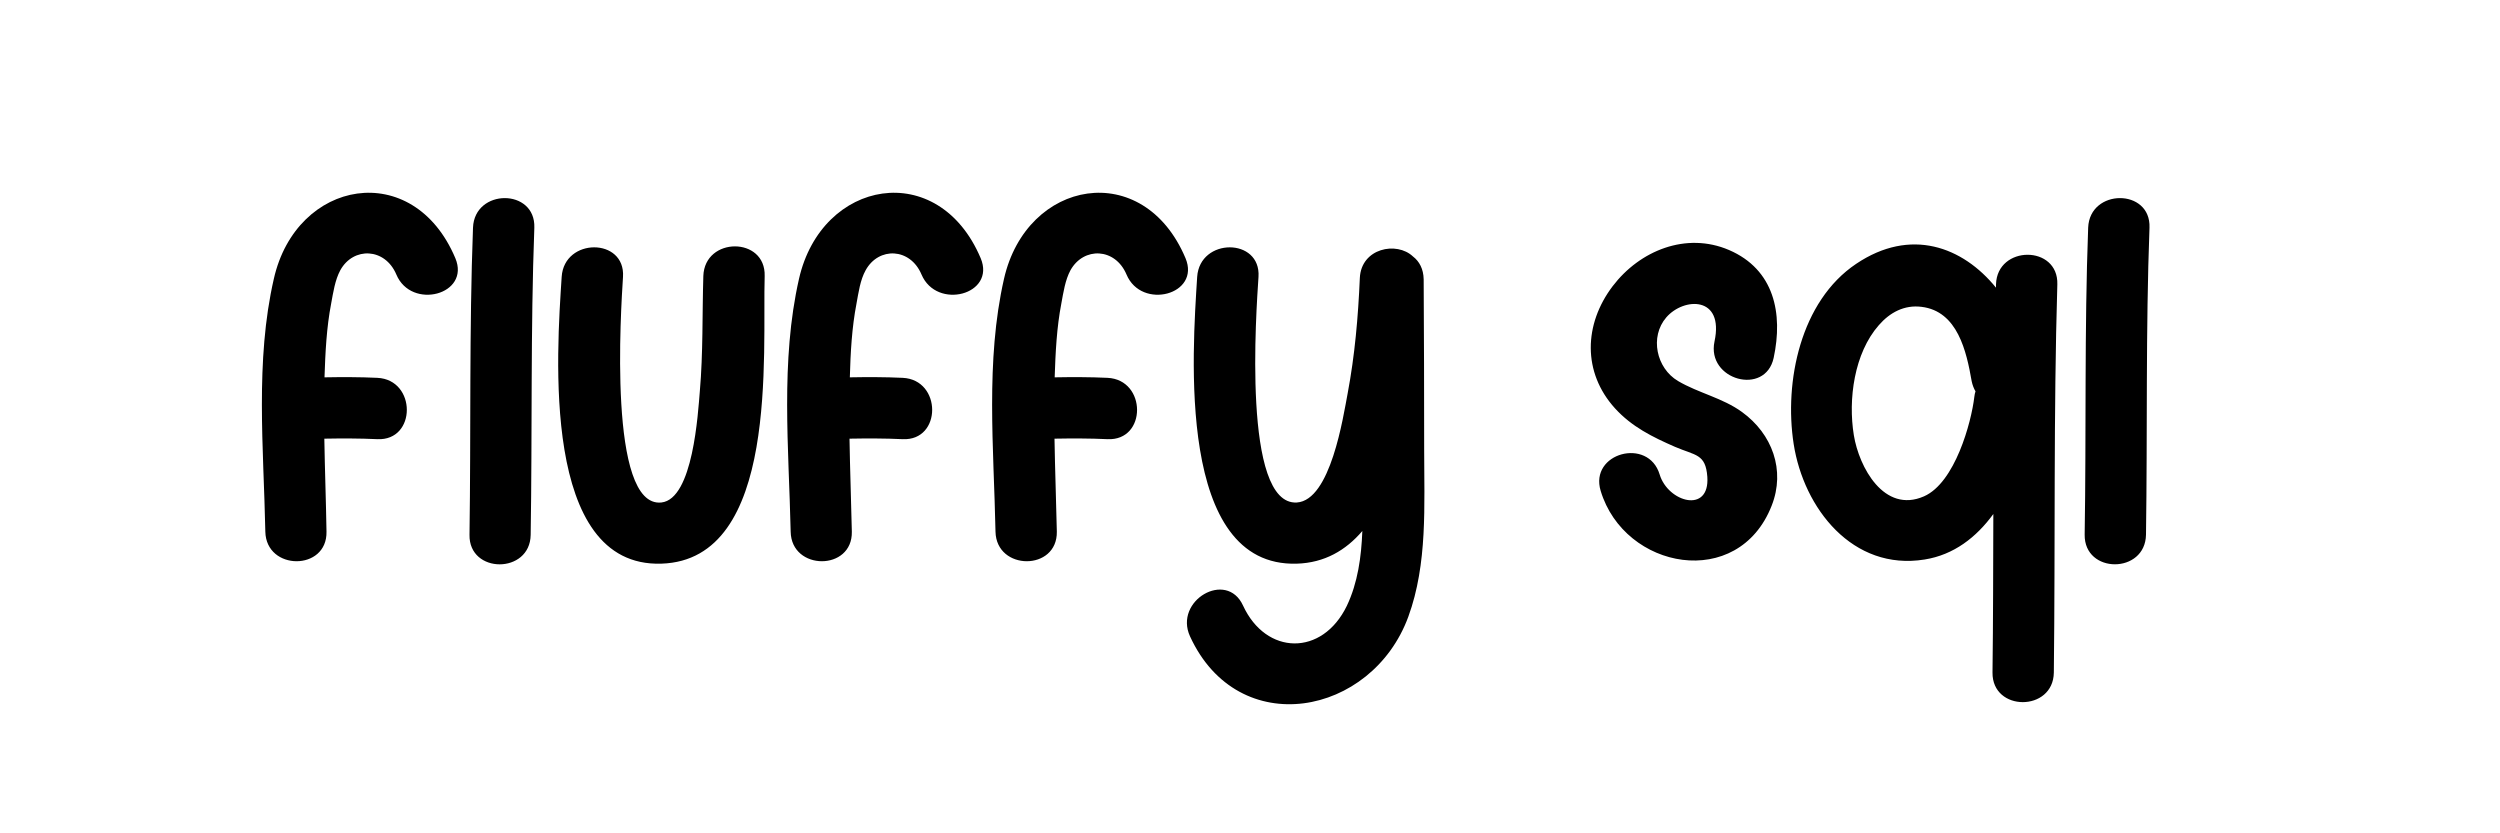 <svg version="1.2" xmlns="http://www.w3.org/2000/svg" viewBox="0 0 1500 500" width="100%" height="100%">
	<title>Fluffy SQL Logo</title>
	<style>
		.s0 {
			fill: currentColor
		}
	</style>
	<path id="Fluffy SQL" class="s0"
		d="m273.2 154.9c-25.3-60-95.4-47.5-108.9 12.4-11.3 49.3-6.1 101.6-5.1 151.7 0.5 23.6 37.2 23.7 36.7 0-0.3-18.6-1-37.2-1.3-55.8 10.6-0.2 21.2-0.2 31.8 0.3 23.6 1.1 23.6-35.7 0-36.8-10.6-0.5-21.1-0.5-31.7-0.3 0.5-14.8 1.2-29.8 4-44.3 1.2-6.5 2.3-14.1 5.5-20 7.8-14.1 26.8-13.5 33.6 2.6 9 21.5 44.6 12.1 35.4-9.8zm10.6-18.3c-2.3 61.4-1.2 122.8-2.1 184.3-0.4 23.6 36.4 23.6 36.7 0 1-61.5-0.1-122.9 2.2-184.3 0.8-23.7-35.9-23.6-36.8 0zm175 29c0.7-23.7-36-23.7-36.8 0-0.7 23-0.1 46.1-2.1 69.1-1.1 12.9-4 64.8-23.1 66.8-32.2 3.3-24.2-116.3-23-135.4 1.5-23.6-35.3-23.6-36.8 0-2.9 45-12.6 174.4 59.8 172.1 70.9-2.2 60.6-126.4 62-172.6zm129.6-10.7c-25.4-60-95.4-47.5-109 12.4-11.2 49.3-6.1 101.6-5 151.7 0.4 23.6 37.2 23.7 36.7 0-0.4-18.6-1.1-37.2-1.4-55.8 10.6-0.2 21.2-0.2 31.9 0.3 23.6 1.1 23.6-35.7 0-36.8-10.6-0.5-21.1-0.5-31.7-0.3 0.4-14.8 1.2-29.8 4-44.3 1.2-6.5 2.2-14.1 5.5-20 7.8-14.1 26.7-13.5 33.5 2.6 9.1 21.5 44.7 12.1 35.5-9.8zm122.9 0c-25.3-60-95.3-47.5-108.9 12.4-11.2 49.3-6.1 101.6-5.1 151.7 0.5 23.6 37.2 23.7 36.8 0-0.4-18.6-1.1-37.2-1.4-55.8 10.6-0.2 21.2-0.2 31.8 0.3 23.7 1.1 23.6-35.7 0-36.8-10.6-0.5-21.1-0.5-31.7-0.3 0.5-14.8 1.2-29.8 4-44.3 1.2-6.5 2.3-14.1 5.5-20 7.9-14.1 26.8-13.5 33.6 2.6 9 21.5 44.6 12.1 35.4-9.8zm143.2 115c0-34.1-0.1-68.2-0.3-102.3-0.1-6.2-2.6-10.8-6.4-13.7-9.8-9.3-31.1-5-31.9 12.9-1 23.2-3 46.4-7.3 69.2-2.7 14.1-10.2 64.2-30.5 65.5-32.9 1.9-24.3-115.3-23-135.4 1.5-23.6-35.2-23.6-36.8 0-2.8 45-12.6 174.3 59.8 172.1 16.6-0.5 29.4-8 39.3-19.6-0.6 15.5-2.7 31-9.3 44.9-14.7 30.4-48.5 29.8-62.3-0.2-9.9-21.5-41.6-2.9-31.8 18.5 29 63.2 109.1 47.9 131-11.8 11.6-31.8 9.5-66.9 9.5-100.1zm190.7-22.7c-11.7-8.5-26-11.3-38.4-18.6-13-7.7-17.1-26.5-7-38.2 10.5-12.1 34.8-12.9 28.9 14.5-4.9 23.1 30.5 32.9 35.5 9.8 5.7-26.6 0.4-53-26.8-64.7-25.7-11-53.5 0.3-69.8 21.7-17.3 22.8-18.2 51.7 1.4 73.3 10.1 11.1 22.5 17.2 36 23.1 12.3 5.3 18.4 4.1 19.4 18 1.5 22.3-23.6 15.2-28.6-1.4-6.8-22.6-42.3-12.9-35.4 9.8 14.3 47.4 82.6 60 102.6 8.9 8.4-21.3 0.3-43.1-17.8-56.2zm152.4-76.6c0 0.7 0 1.3 0 2-20-24.6-51.2-36.3-83.9-14.3-33.4 22.4-43.3 70.7-37.5 108.1 6 38.6 35.4 76.3 78.6 69.3 17.5-2.8 31-13.3 41.2-27.3-0.1 31.7-0.1 63.4-0.5 95.1-0.3 23.7 36.5 23.7 36.8 0 0.9-77.6-0.2-155.3 2.1-232.9 0.7-23.7-36.1-23.6-36.8 0zm-13 67.5c-1.8 15.4-11.6 51.5-30.2 59.7-24 10.5-39-17.6-42.1-36.7-3.5-21.5 0.2-49.2 15-66 6.6-7.6 15.3-12.3 25.6-11 21.7 2.6 27 26.8 30.1 44.6 0.5 2.4 1.3 4.4 2.3 6.1-0.3 1-0.6 2.1-0.7 3.3zm68.3-101.5c-2.3 61.4-1.1 122.8-2.1 184.2-0.3 23.7 36.4 23.7 36.8 0 0.9-61.4-0.2-122.8 2.1-184.2 0.9-23.7-35.9-23.6-36.8 0z" />
</svg>